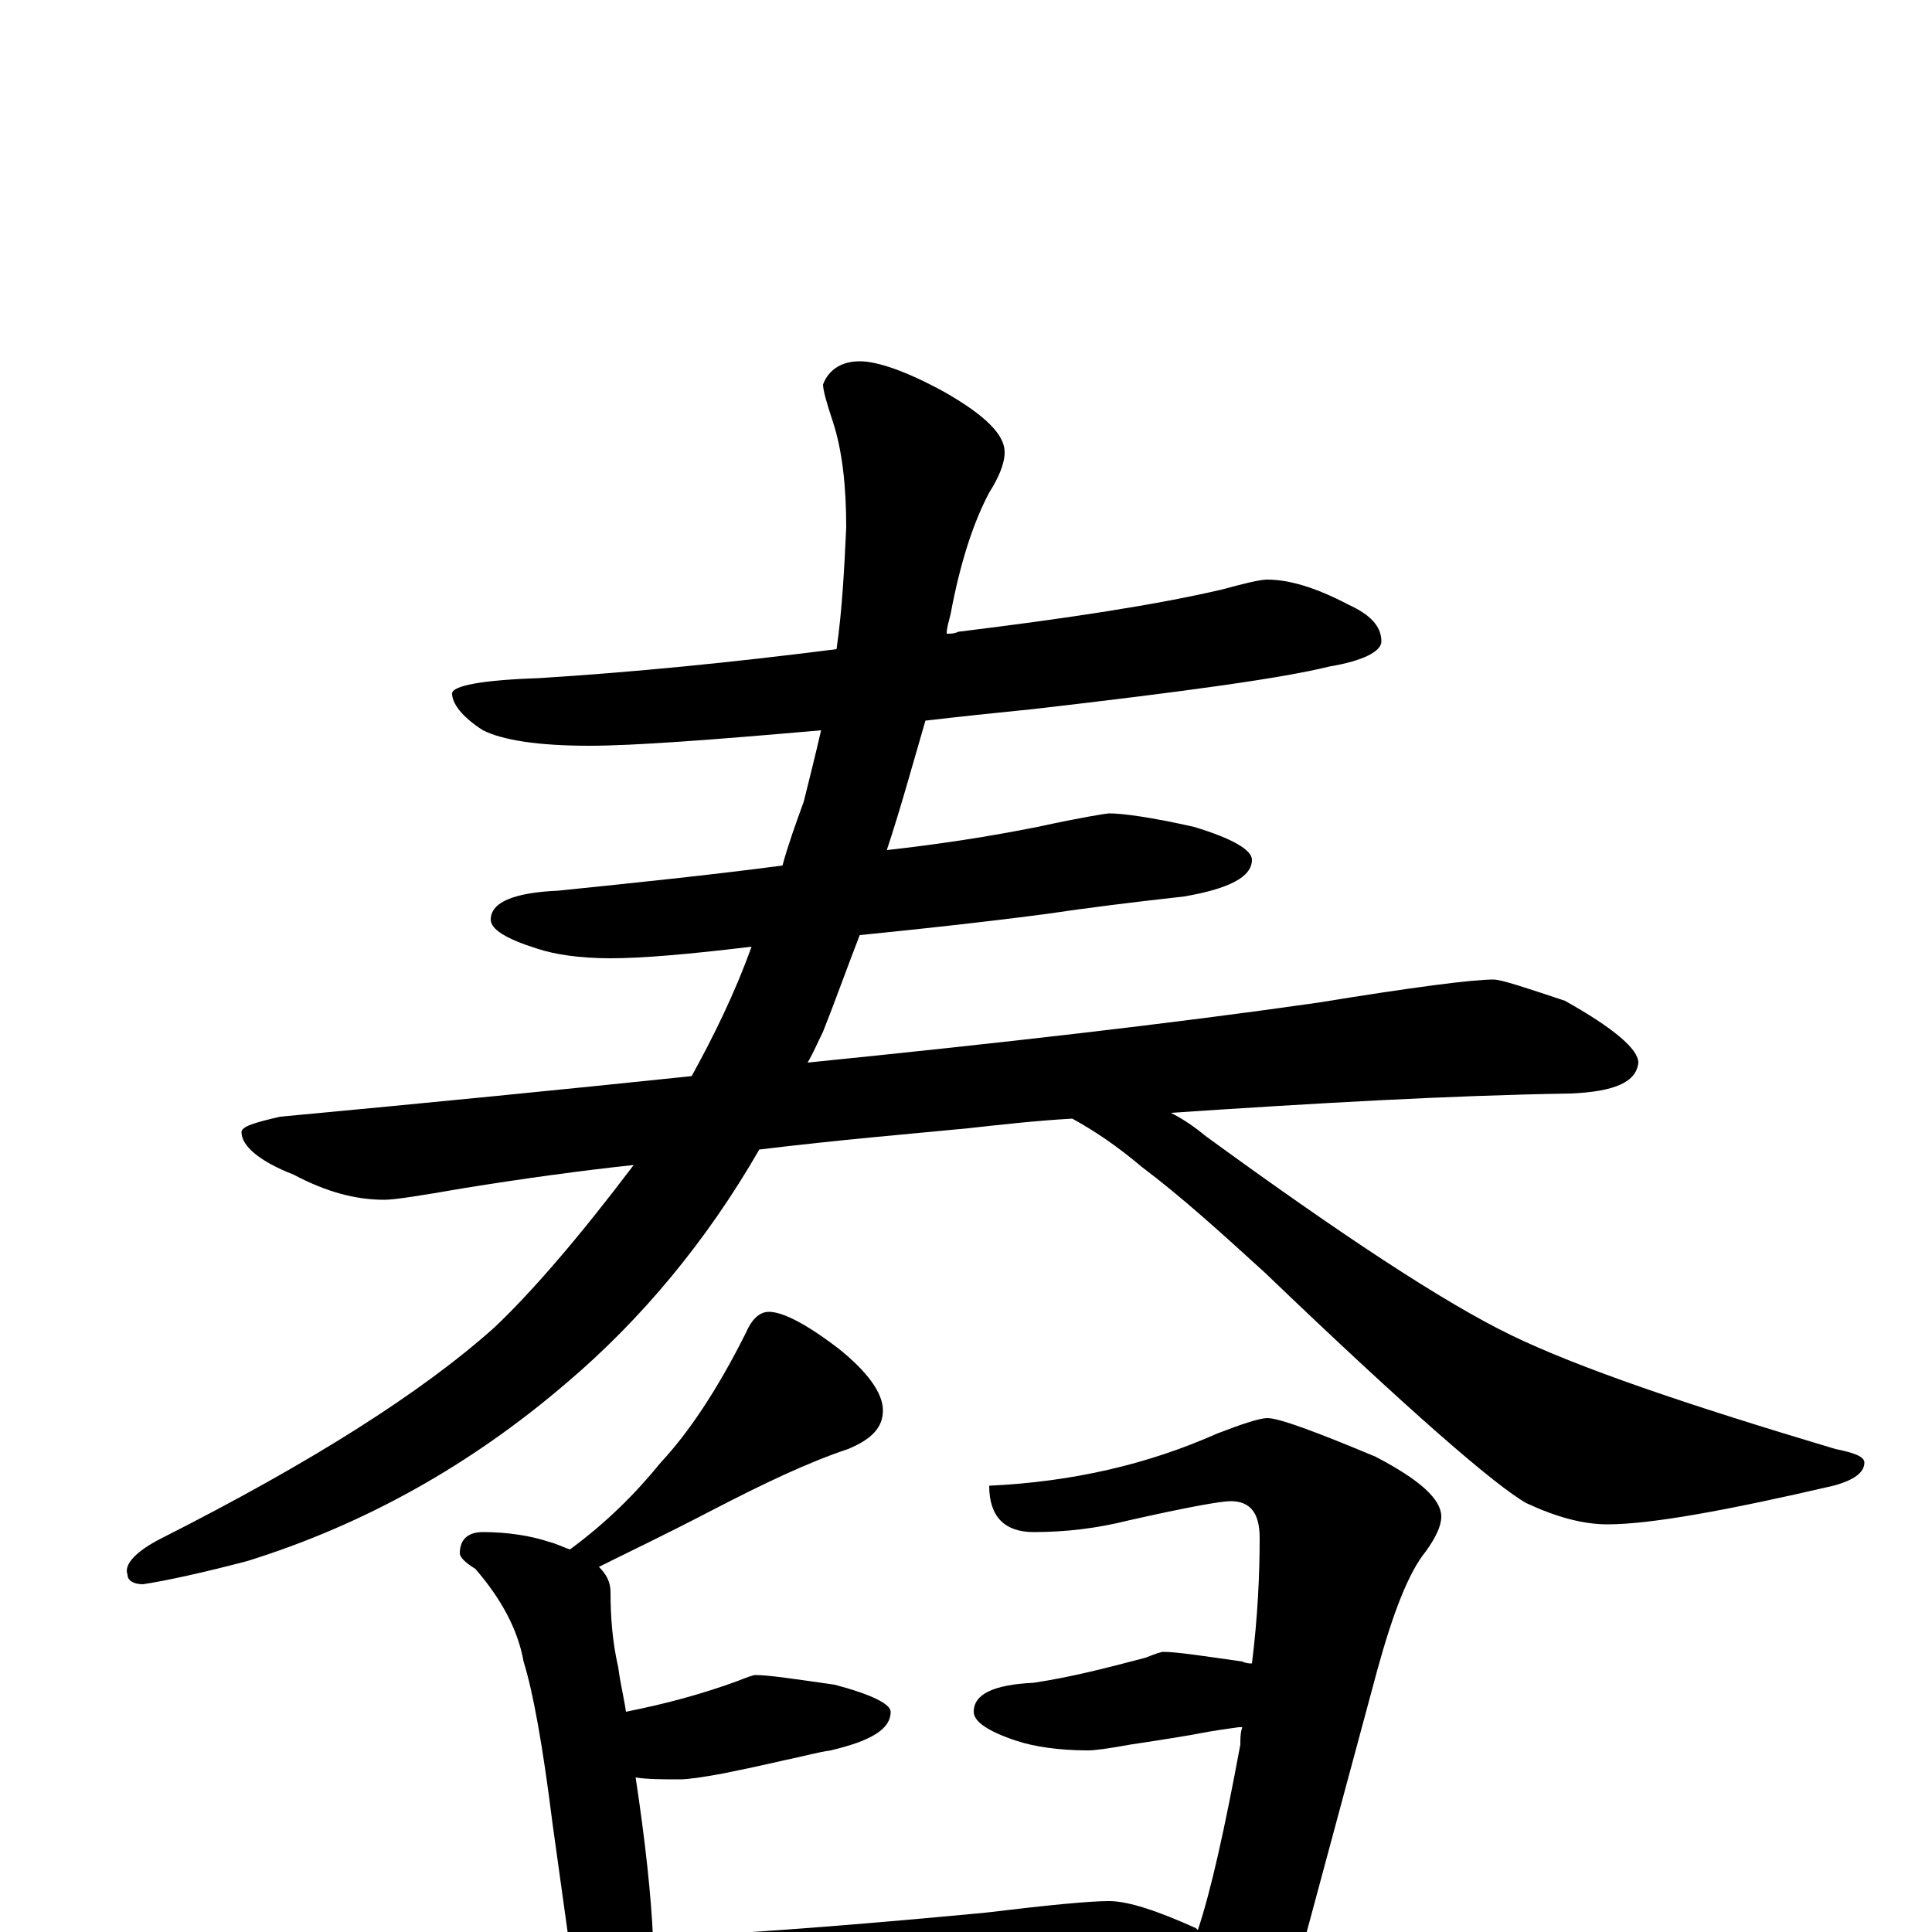 <?xml version="1.0" encoding="utf-8" ?>
<!DOCTYPE svg PUBLIC "-//W3C//DTD SVG 1.1//EN" "http://www.w3.org/Graphics/SVG/1.1/DTD/svg11.dtd">
<svg version="1.1" id="Layer_1" xmlns="http://www.w3.org/2000/svg" xmlns:xlink="http://www.w3.org/1999/xlink" x="0px" y="145px" width="1000px" height="1000px" viewBox="0 0 1000 1000" enable-background="new 0 0 1000 1000" xml:space="preserve">
<g id="Layer_1">
<path id="glyph" transform="matrix(1 0 0 -1 0 1000)" d="M656,700C667,700 681,696 698,687C709,682 715,676 715,668C715,663 706,658 688,655C664,649 613,642 535,633C515,631 496,629 479,627C472,603 466,581 459,560C486,563 512,567 537,572C560,577 573,579 574,579C581,579 596,577 618,572C638,566 648,560 648,555C648,546 636,540 613,536C586,533 562,530 542,527C527,525 495,521 445,516C438,498 432,481 426,466C423,460 421,455 418,450C517,460 605,470 682,481C731,489 762,493 773,493C777,493 789,489 810,482C835,468 848,457 848,450C847,440 836,435 813,434C750,433 681,429 606,424C612,421 618,417 624,412C694,361 747,326 782,309C817,292 873,273 950,250C960,248 965,246 965,243C965,238 960,234 949,231C893,218 854,211 832,211C819,211 805,215 790,222C774,231 729,270 655,341C632,362 611,381 591,396C578,407 566,415 555,421C537,420 519,418 501,416C470,413 434,410 393,405C366,358 332,317 293,284C244,242 189,211 128,192C105,186 87,182 74,180C69,180 66,182 66,185C64,190 70,197 84,204C161,243 218,279 256,313C276,332 300,360 328,397C300,394 271,390 240,385C217,381 204,379 199,379C184,379 169,383 152,392C134,399 125,407 125,414C125,417 132,419 145,422C220,429 291,436 358,443C369,463 380,485 389,510C356,506 332,504 316,504C300,504 287,506 278,509C262,514 254,519 254,524C254,533 266,538 289,539C328,543 367,547 405,552C408,563 412,574 416,585C419,597 422,609 425,622C368,617 328,614 305,614C278,614 260,617 250,622C239,629 234,636 234,641C234,645 249,648 279,649C327,652 378,657 433,664C436,685 437,706 438,727C438,748 436,767 431,782C428,791 426,798 426,801C429,809 436,813 445,813C454,813 469,808 489,797C510,785 520,775 520,766C520,760 517,753 512,745C504,730 497,709 492,682C491,678 490,675 490,672C492,672 494,672 496,673C553,680 599,687 633,695C644,698 652,700 656,700M398,321C405,321 417,315 434,302C449,290 457,279 457,270C457,261 451,255 439,250C418,243 395,232 368,218C343,205 324,196 310,189C314,185 316,181 316,176C316,163 317,150 320,137C321,129 323,121 324,114C344,118 363,123 382,130C387,132 390,133 391,133C398,133 411,131 432,128C451,123 461,118 461,114C461,105 451,99 430,94C423,93 416,91 411,90C406,89 394,86 374,82C363,80 356,79 352,79C343,79 335,79 329,80C334,47 337,19 338,-3C399,0 457,5 510,10C543,14 564,16 574,16C584,16 599,11 619,2l1,-1C627,22 634,54 642,97C642,100 642,103 643,106C642,106 642,106 641,106C634,105 627,104 622,103C617,102 605,100 585,97C574,95 567,94 563,94C548,94 535,96 526,99C511,104 504,109 504,114C504,123 514,128 535,129C555,132 574,137 593,142C598,144 601,145 602,145C609,145 622,143 643,140C645,139 647,139 648,139C651,163 652,185 652,204C652,217 647,223 637,223C632,223 615,220 584,213C568,209 552,207 535,207C520,207 512,215 512,231C555,233 594,242 630,258C643,263 652,266 656,266C662,266 681,259 712,246C735,234 746,224 746,215C746,210 743,204 738,197C729,186 721,165 713,136l-45,-167C661,-52 650,-62 633,-62C624,-62 616,-52 609,-31C609,-30 609,-29 610,-28C584,-29 560,-30 538,-32l-128,-8C386,-42 368,-43 355,-43C349,-43 344,-42 340,-41C339,-48 338,-54 335,-59C332,-66 328,-70 324,-70C319,-70 314,-66 309,-58C302,-47 298,-35 297,-23l-11,79C281,96 276,124 271,140C268,157 259,173 246,188C241,191 238,194 238,196C238,203 242,207 250,207C263,207 275,205 284,202C288,201 292,199 295,198C314,212 329,227 342,243C356,258 371,280 386,310C389,317 393,321 398,321z"/>
</g>
</svg>
